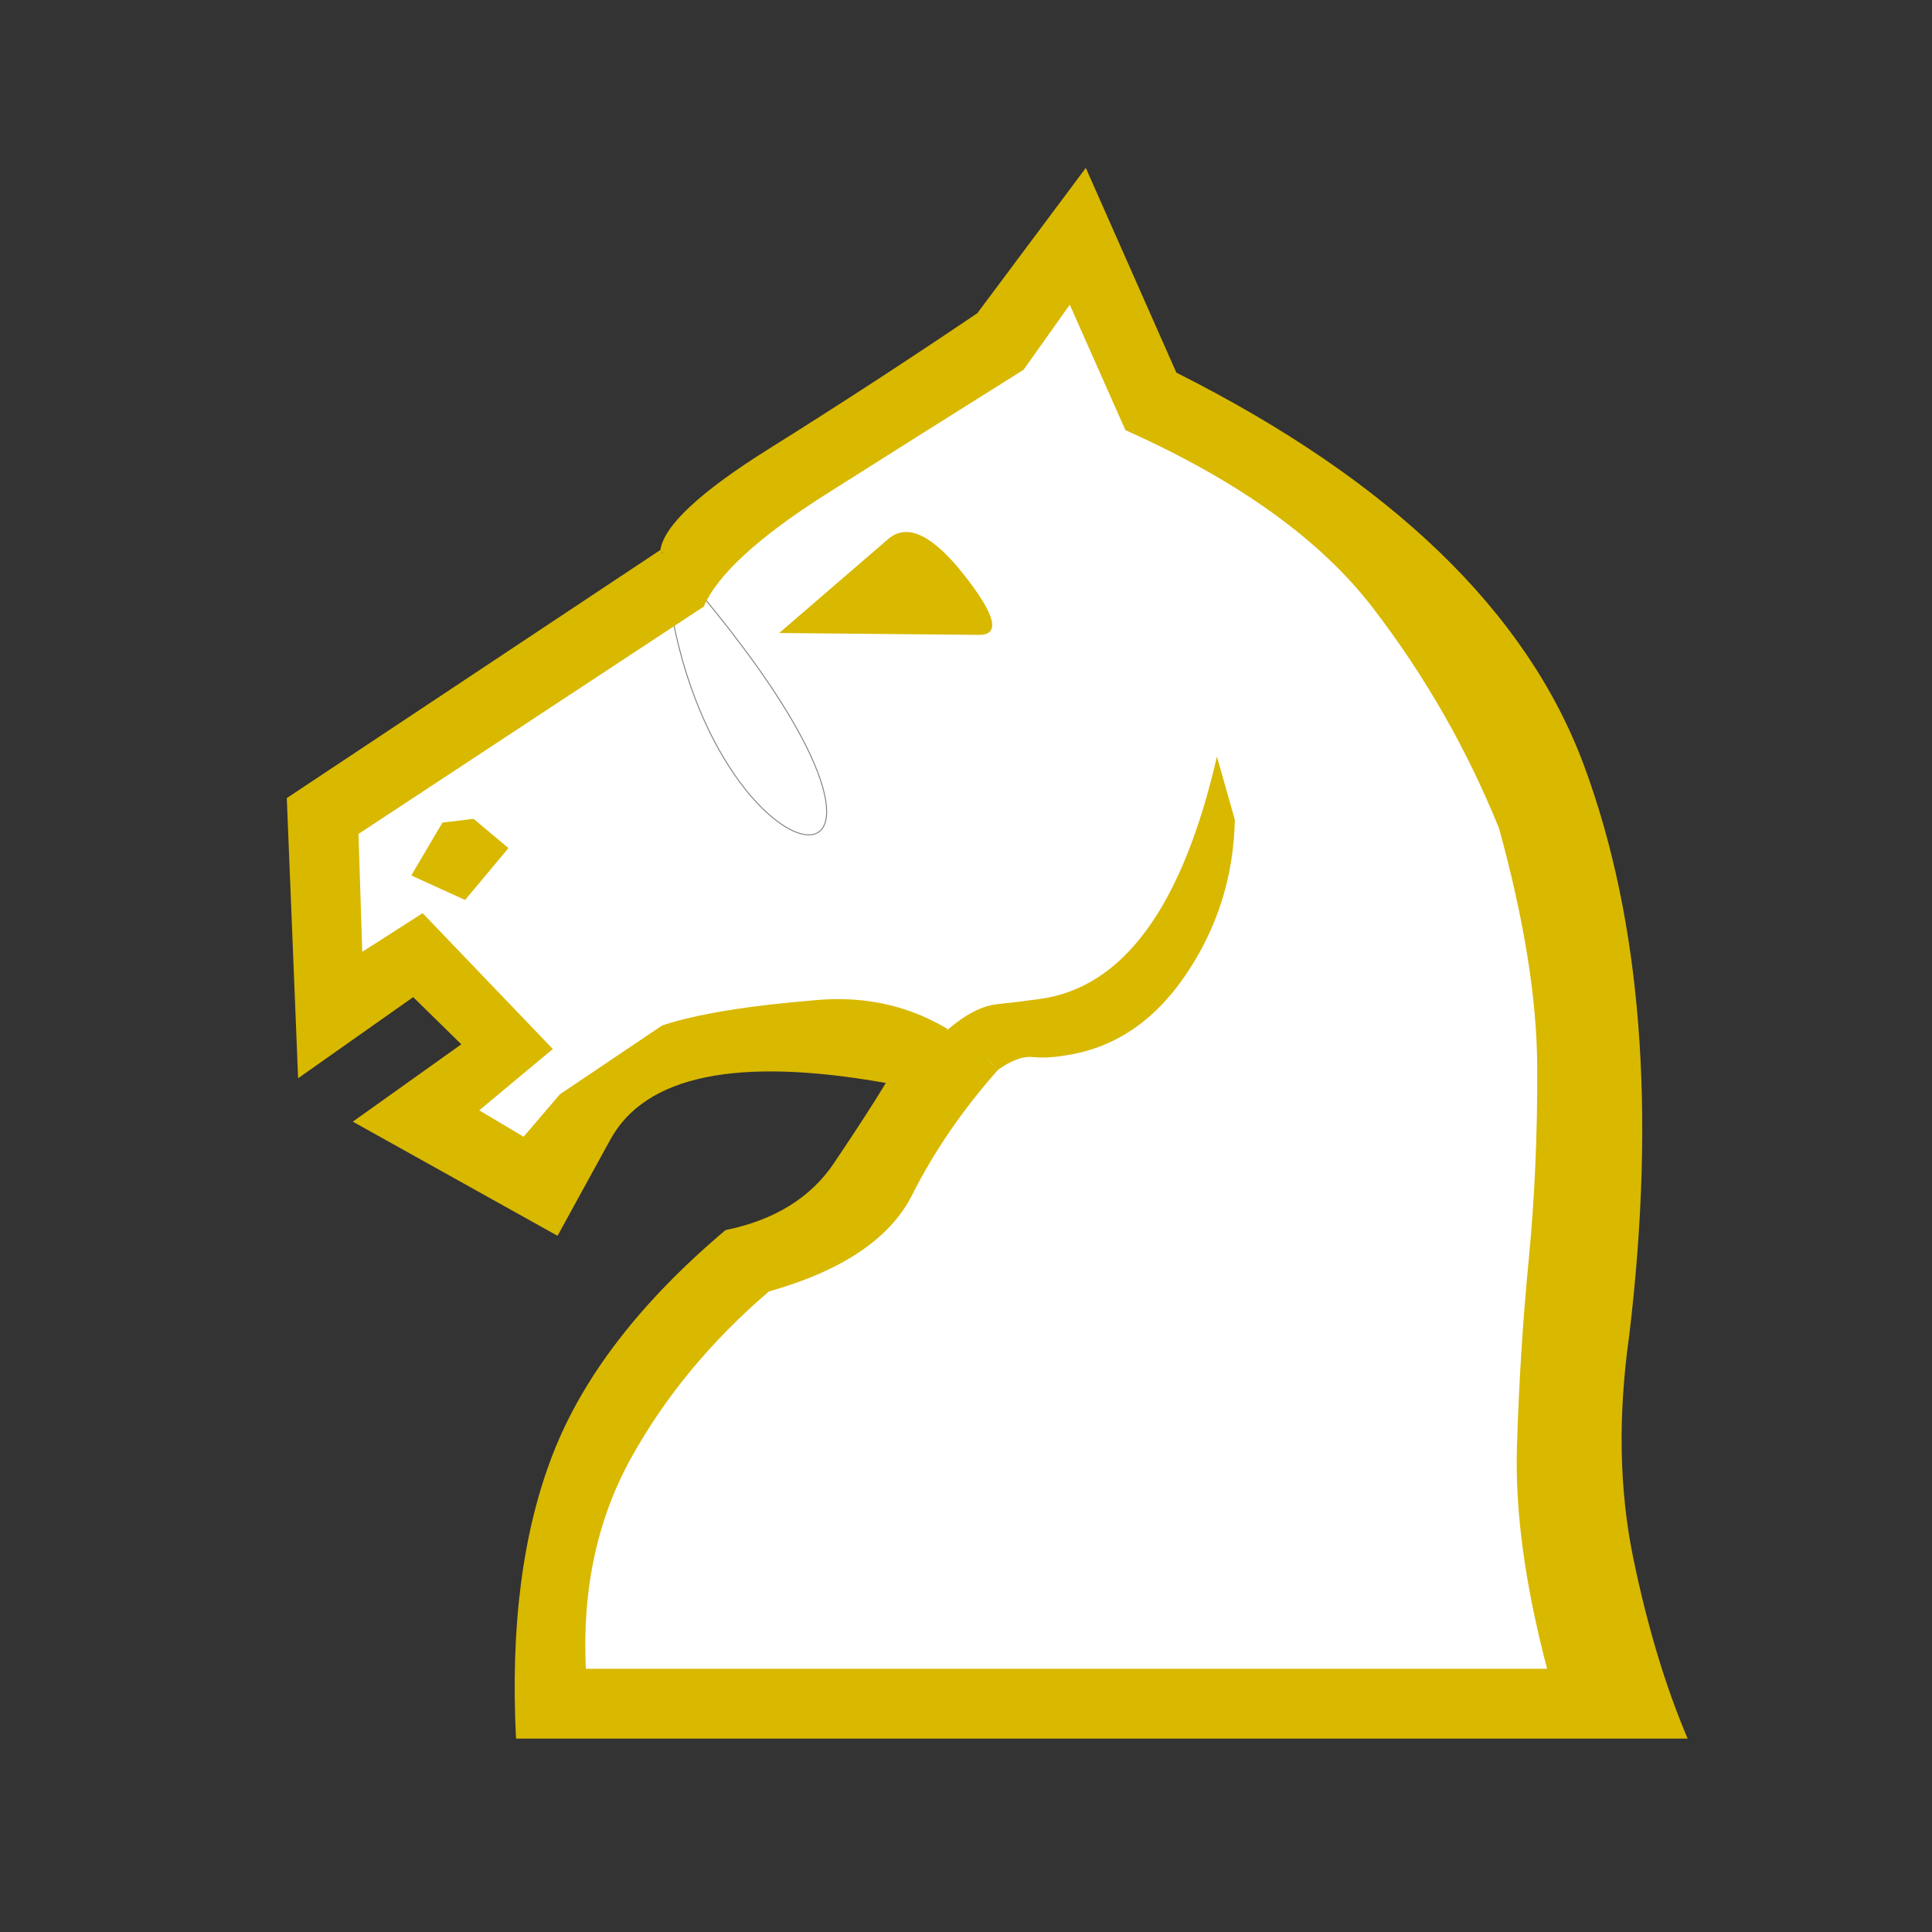 <?xml version="1.0" encoding="utf-8"?>
<svg viewBox="0 0 2048 2048" xmlns="http://www.w3.org/2000/svg">
  <rect x="0" y="0" width="2048" height="2048" fill="#333333" stroke="none"/>
  <g id="g3337-3" style="fill:#f9f9f9;fill-opacity:1" transform="matrix(1, 0, 0, 1, -1.4210854715202004e-13, 0)">
    <g style="fill:#f9f9f9;fill-opacity:1" transform="matrix(1,0,0,-1,0,2048)" id="g4-6">
      <path style="fill-opacity: 1; fill: rgb(255, 255, 255); stroke: rgb(128, 128, 128);" d="m 706.508,1434.627 c 4,26 59.856,70.511 132.856,116.178 73,45.667 144.331,89.161 218.33,139.161 l 86.797,106.271 85.153,-169.271 c 228,-114.667 369.997,-292.884 430.33,-456.551 60.333,-163.667 41.455,-271.545 12.788,-510.212 -12,-85.333 -1.822,-192.37 13.178,-264.703 15,-72.333 8.133,-88.105 31.466,-142.771 L 588.22,241.881 c -6,118.667 9.169,188.794 41.169,271.127 32,82.333 66.966,120.28 156.966,196.28 52,10.667 118.537,60.367 143.203,97.034 24.667,36.667 56.017,88.864 68.017,108.864 -157.333,28 -362.051,24.427 -378.78,-51.322 L 567.136,800.915 458.61,865.508 528.051,936.661 438,1027.881 l -87.288,-49.119 -7.661,203.712 378.644,260.83 c 336.348,-388.678 25.129,-355.729 -15.186,-8.678 z" id="path6-7"/>
    </g>
  </g>
  <g id="g3337" transform="matrix(1, 0, 0, 1, -1.4210854715202004e-13, 0)">
    <g style="fill:#000000" transform="matrix(1 0 0 -1 0 2048)" id="g4">
      <path style="fill: rgb(217, 184, 0);" d="m1004 956q31-17 54-42 21 15 36.5 13.5t33.5 1.5q78 11 128.5 85t52.5 165l-19 67q-55-239-188-257-21-3-45-5.5t-53-27.5zm-258 449l-46 60q6 39 115.5 107.5t220.5 143.5l115 154 96-217q342-172 432.5-417.5t47.5-603.5q-18-128 4.5-236.5t57.5-190.5h-1242q-9 178 39 301.5t183 237.5q78 16 115 71t55 85q-236 42-292-60l-56-102-217 121 115 82-51 50-122-86-12 297 396 263q12-18 23-31t23-29l-366-241 4-125 64 41 138-144-78-65 47-28 38.5 45t108.5 73q54 18 165 27t191-74q-56-63-91-132.5t-152-102.5q-92-79-146-176.5t-48-223.5h1019q-35 133-32 234.5t12.5 199 9 205-40.5 252.5q-51 126-134 234t-262 188l-59 133-49-69q-99-62-208-131t-131-120zm292-30l-212 2 116 100q30 25 80-38.5t16-63.5zm-536-195l37-31-46-55-57 26 33 56z" id="path6"/>
    </g>
  </g>
  <ellipse style="stroke: none; stroke-width: 133.49; fill: rgb(217, 184, 0);" id="path835" cx="720.814" cy="609.627" rx="25.492" ry="32.542" transform="matrix(1, 0, 0, 1, -1.4210854715202004e-13, 0)"/>
  <ellipse style="stroke: none; stroke-width: 121.883; fill: rgb(217, 184, 0);" id="path837" cx="1022.915" cy="1109.152" rx="29.288" ry="22.237" transform="matrix(1, 0, 0, 1, -1.4210854715202004e-13, 0)"/>
</svg>